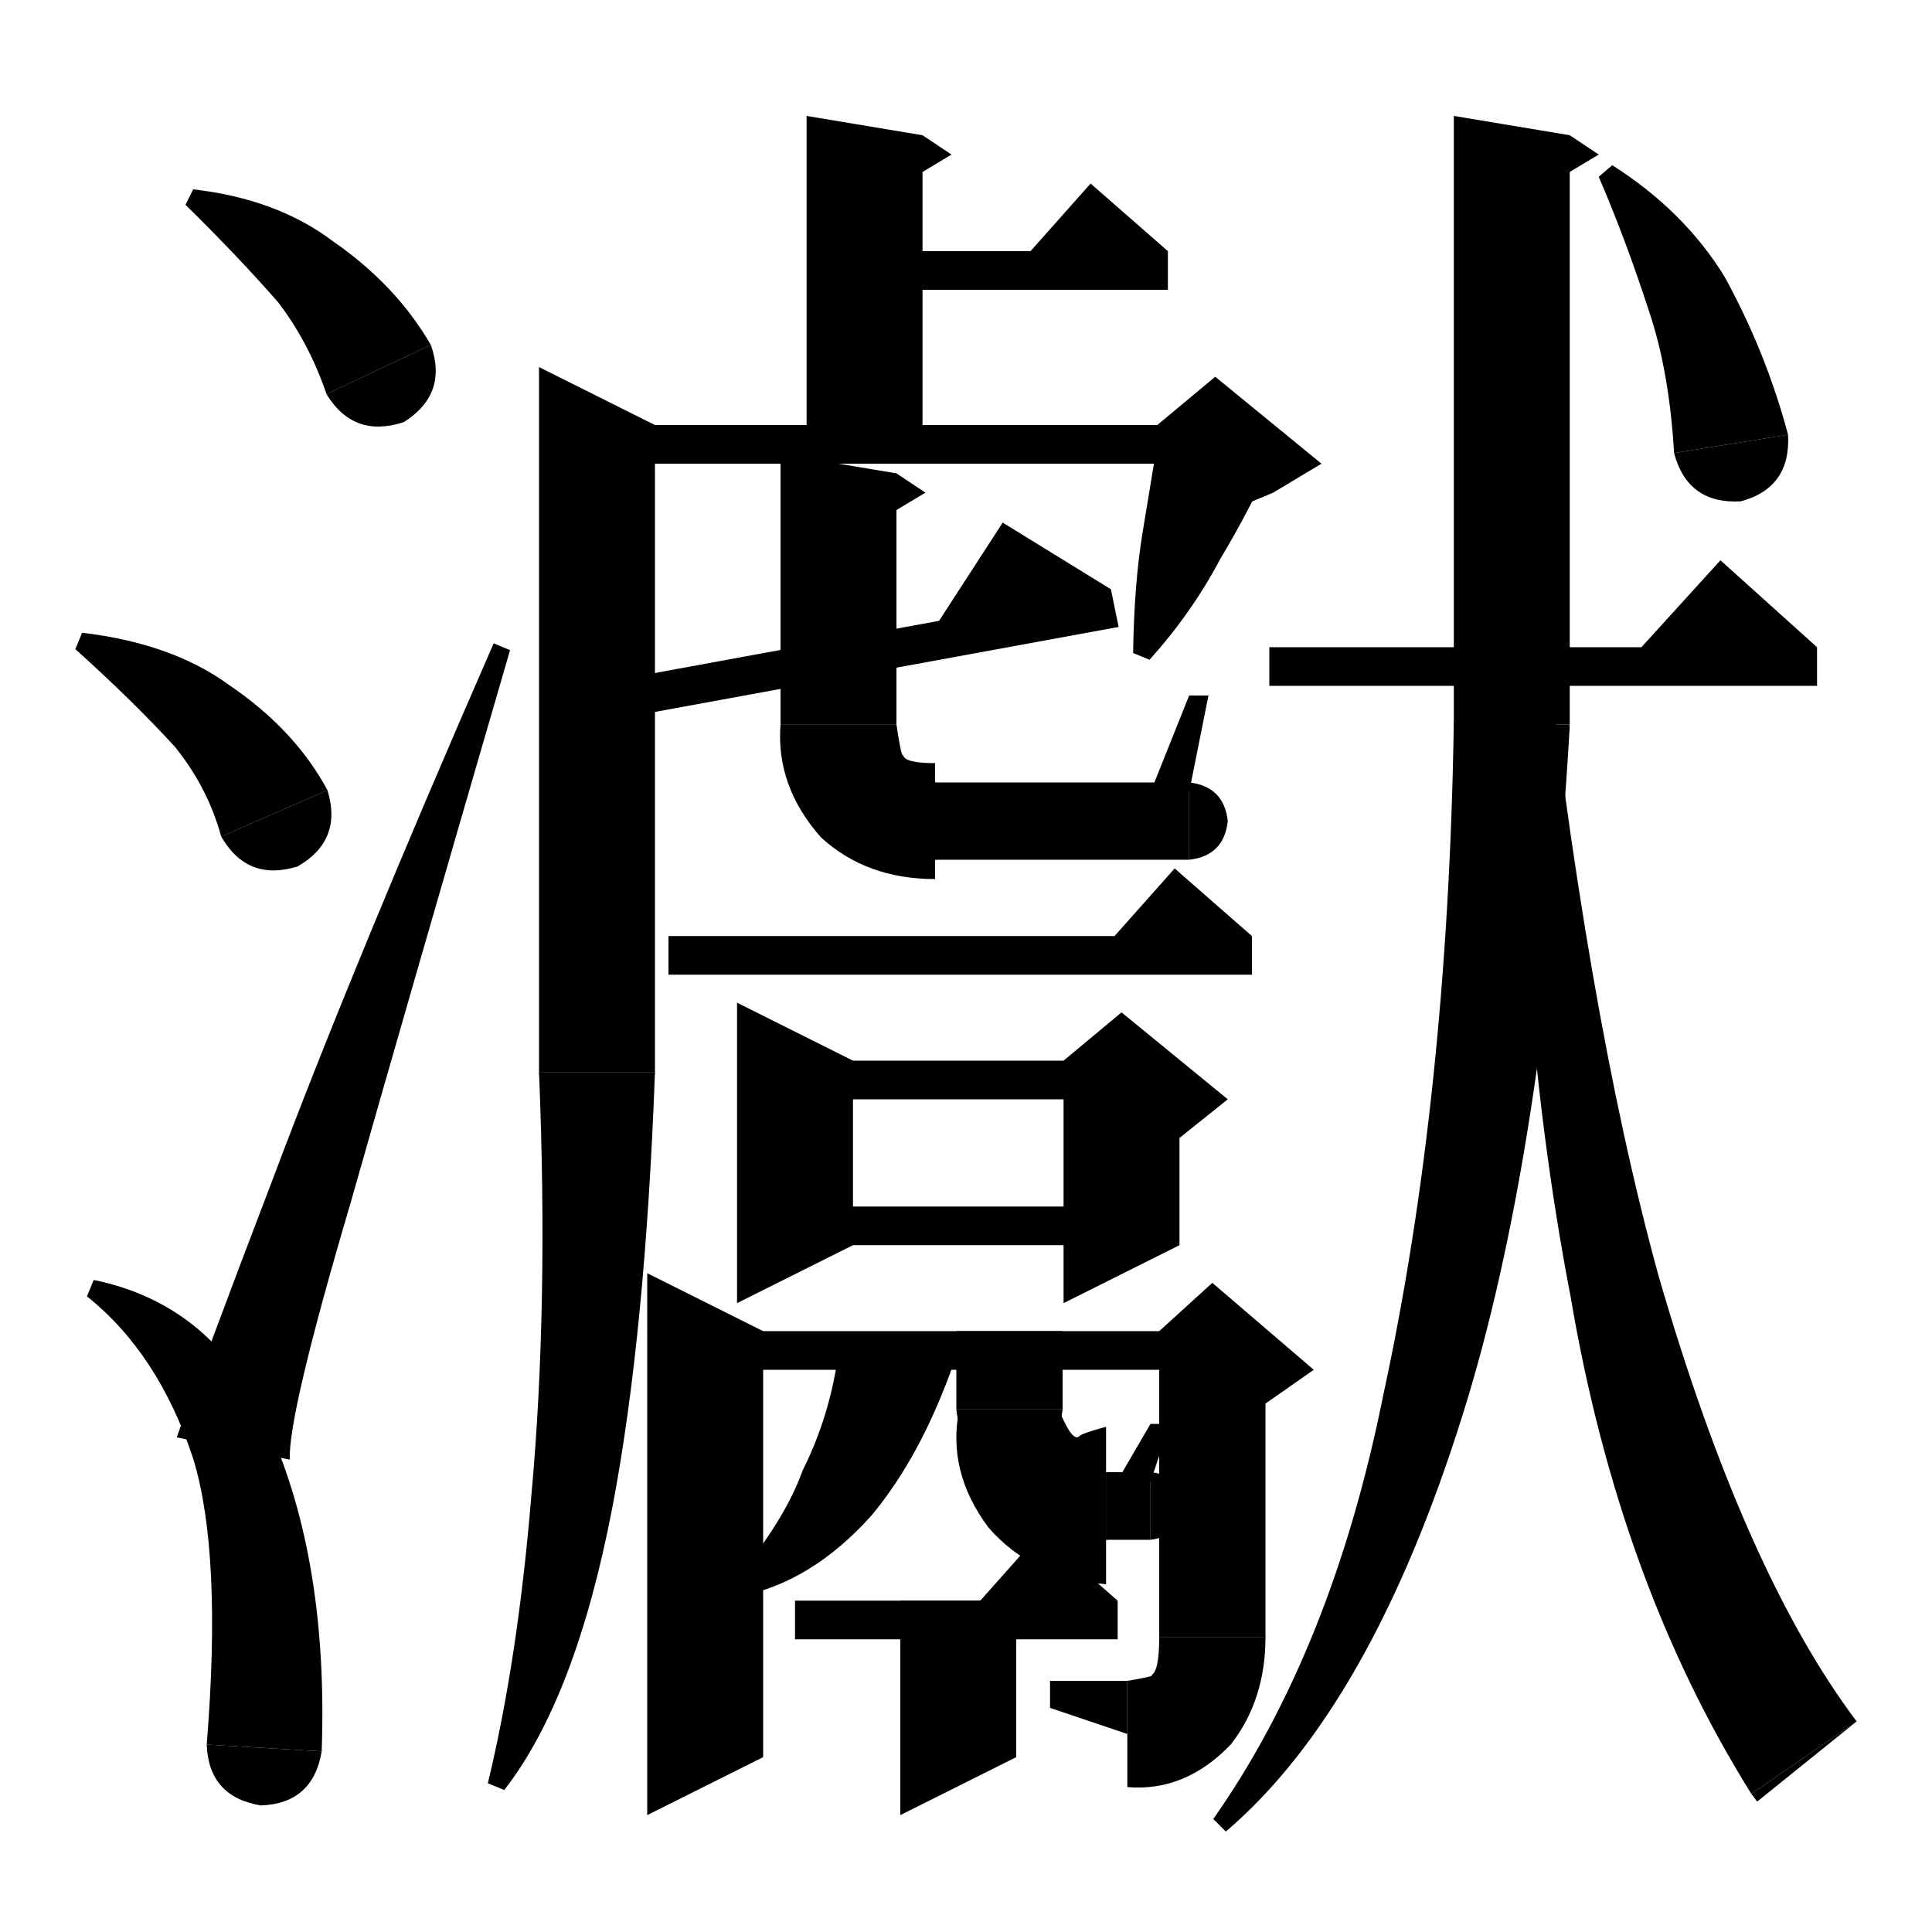 <svg xmlns="http://www.w3.org/2000/svg" xmlns:xlink="http://www.w3.org/1999/xlink" version="1.1" baseProfile="full" viewBox="0 0 200 200" width="200" height="200">
<path d="M 20,19.6 Q 28.7,20.6 34.5,25 Q 41,29.5 44.6,35.7 L 33.8,40.8 Q 32,35.5 28.8,31.3 Q 24.7,26.6 19.2,21.2 Z" fill="black" />
<path d="M 44.6,35.7 Q 46.4,40.8 41.8,43.7 Q 36.6,45.4 33.8,40.8 Z" fill="black" />
<path d="M 8.5,65.5 Q 17.8,66.6 23.7,70.9 Q 30.5,75.5 33.9,81.8 L 22.9,86.6 Q 21.5,81.5 18.1,77.3 Q 13.8,72.6 7.8,67.2 Z" fill="black" />
<path d="M 33.9,81.8 Q 35.5,87 30.8,89.7 Q 25.6,91.3 22.9,86.6 Z" fill="black" />
<path d="M 9.7,132.5 Q 22.4,135.1 27.9,148 Q 34,161.8 33.3,181.3 L 21.4,180.6 Q 23,160.8 20,151 Q 16.4,140.1 9,134.2 Z" fill="black" />
<path d="M 33.3,181.3 Q 32.4,186.7 27,186.9 Q 21.6,186 21.4,180.6 Z" fill="black" />
<path d="M 18.3,148.8 Q 20.8,141.5 28.3,121.9 Q 36.6,99.8 51.1,66.6 L 52.8,67.3 Q 41.6,105.8 36.3,124.5 Q 29.8,146.5 30,151.1 Z" fill="black" />
<path d="M 95.5,14 L 95.5,48 83.5,48 83.5,12 Z" fill="black" />
<path d="M 95.5,14 L 98.5,16 93.5,19 Z" fill="black" />
<path d="M 89.5,26 L 120.9,26 120.9,30 89.5,30 Z" fill="black" />
<path d="M 120.9,26 L 104.9,28 112.9,19 Z" fill="black" />
<path d="M 67.8,44 L 67.8,111 55.8,111 55.8,38 Z" fill="black" />
<path d="M 55.8,111 Q 56.4,116.4 61.8,117 Q 67.2,116.4 67.8,111 Z" fill="black" />
<path d="M 67.8,111 Q 66.8,138.2 63.4,156 Q 59.6,175.8 52.2,185.3 L 50.5,184.6 Q 53.6,171.8 55,154.9 Q 56.8,135.2 55.8,111 Z" fill="black" />
<path d="M 61.8,44 L 125.8,44 125.8,48 61.8,48 Z" fill="black" />
<path d="M 131.6,47.8 Q 129.3,52.9 126.3,57.9 Q 123.4,63.4 119,68.3 L 117.3,67.6 Q 117.4,60.4 118.3,55 Q 119.3,48.9 120.1,44.1 Z" fill="black" />
<path d="M 119.8,44 L 125.8,39 136.8,48 131.8,51 119.8,56 Z" fill="black" />
<path d="M 66,70 L 115,61 115.8,64.9 66.7,73.9 Z" fill="black" />
<path d="M 115,61 L 95.7,66.6 103.8,54.1 Z" fill="black" />
<path d="M 92.8,49 L 92.8,75 80.8,75 80.8,47 Z" fill="black" />
<path d="M 92.8,49 L 95.8,51 90.8,54 Z" fill="black" />
<path d="M 80.8,75 Q 81.4,80.4 86.8,81 Q 92.2,80.4 92.8,75 Z" fill="black" />
<path d="M 92.8,75 Q 93.3,78.4 93.5,78.2 Q 93.7,79 96.8,79 L 96.8,91 Q 89.7,91 85,86.7 Q 80.3,81.4 80.8,75 Z" fill="black" />
<path d="M 96.8,81 Q 100.4,81.4 100.8,85 Q 100.4,88.6 96.8,89 Z" fill="black" />
<path d="M 96.8,81 L 123.1,81 123.1,89 96.8,89 Z" fill="black" />
<path d="M 123.1,81 Q 126.7,81.4 127.1,85 Q 126.7,88.6 123.1,89 Z" fill="black" />
<path d="M 123.1,82 L 125.1,72 123.1,72 119.1,82 Z" fill="black" />
<path d="M 69.2,96.9 L 129.6,96.9 129.6,100.9 69.2,100.9 Z" fill="black" />
<path d="M 129.6,96.9 L 113.6,98.9 121.6,89.9 Z" fill="black" />
<path d="M 88.3,109.8 L 88.3,128.9 76.3,134.9 76.3,103.8 Z" fill="black" />
<path d="M 82.3,109.8 L 116.1,109.8 116.1,113.8 82.3,113.8 Z" fill="black" />
<path d="M 122.1,111.8 L 122.1,128.9 110.1,134.9 110.1,111.8 Z" fill="black" />
<path d="M 110.1,109.8 L 116.1,104.8 127.1,113.8 122.1,117.8 110.1,111.8 Z" fill="black" />
<path d="M 82.3,124.9 L 116.1,124.9 116.1,128.9 82.3,128.9 Z" fill="black" />
<path d="M 79,137.8 L 79,181.9 67,187.9 67,131.8 Z" fill="black" />
<path d="M 73,137.8 L 125.5,137.8 125.5,141.8 73,141.8 Z" fill="black" />
<path d="M 131,139.8 L 131,169.5 120,169.5 120,139.8 Z" fill="black" />
<path d="M 120,137.8 L 125.5,132.8 136,141.8 131,145.3 120,139.8 Z" fill="black" />
<path d="M 120,169.5 Q 120.5,174.5 125.5,175 Q 130.4,174.5 131,169.5 Z" fill="black" />
<path d="M 131,169.5 Q 131,176 127.4,180.6 Q 122.7,185.5 116.7,185 L 116.7,174 Q 119.7,173.5 119.2,173.4 Q 120,173 120,169.5 Z" fill="black" />
<path d="M 116.7,179.5 L 116.7,174 108.7,174 108.7,176.8 Z" fill="black" />
<path d="M 98.7,141.2 Q 95.3,150.8 90.2,156.9 Q 84.1,163.7 76.8,165.2 L 75.9,163.7 Q 81.1,157.7 83.1,152.2 Q 86.3,145.8 87,138.3 Z" fill="black" />
<path d="M 110,137.8 L 110,145.9 99,145.9 99,137.8 Z" fill="black" />
<path d="M 99,145.9 Q 99.5,150.8 104.5,151.4 Q 109.4,150.8 110,145.9 Z" fill="black" />
<path d="M 109.6,145.9 Q 111,149.3 111.7,148.7 Q 111.9,148.4 114.5,147.7 L 114.5,164 Q 106.9,163.4 102.3,158.1 Q 98,152.3 99.3,145.9 Z" fill="black" />
<path d="M 114.5,152.4 Q 117.6,152.7 118,155.9 Q 117.6,159 114.5,159.4 Z" fill="black" />
<path d="M 114.5,152.4 L 119.1,152.4 119.1,159.4 114.5,159.4 Z" fill="black" />
<path d="M 119.1,152.4 Q 122.3,152.7 122.6,155.9 Q 122.3,159 119.1,159.4 Z" fill="black" />
<path d="M 119.1,153.4 L 121.1,147.4 119.1,147.4 115.6,153.4 Z" fill="black" />
<path d="M 82.3,165.7 L 115.7,165.7 115.7,169.7 82.3,169.7 Z" fill="black" />
<path d="M 115.7,165.7 L 99.7,167.7 107.7,158.7 Z" fill="black" />
<path d="M 105.2,165.7 L 105.2,181.9 93.2,187.9 93.2,165.7 Z" fill="black" />
<path d="M 131.4,67 L 188.1,67 188.1,71 131.4,71 Z" fill="black" />
<path d="M 188.1,67 L 168.1,69 178.1,58 Z" fill="black" />
<path d="M 162.5,14 L 162.5,75 150.5,75 150.5,12 Z" fill="black" />
<path d="M 162.5,14 L 165.5,16 160.5,19 Z" fill="black" />
<path d="M 150.5,75 Q 151.1,80.4 156.5,81 Q 161.9,80.4 162.5,75 Z" fill="black" />
<path d="M 162.5,75.2 Q 159.9,119.5 151.4,146.5 Q 141.9,176.8 126.9,189.6 L 125.6,188.3 Q 137.9,170.8 143.2,144.4 Q 149.9,113.5 150.5,74.7 Z" fill="black" />
<path d="M 159.4,60.9 Q 164.1,104.5 171.7,132.1 Q 180.6,162.8 192.2,178.2 L 181.3,185.7 Q 167.6,163.8 162.6,134.3 Q 156.1,100.5 157.6,61 Z" fill="black" />
<path d="M 181.3,185.7 L 192.2,178.2 181.9,186.5 Z" fill="black" />
<path d="M 166.9,17.1 Q 174.3,21.8 178.5,28.6 Q 182.8,36.4 185.1,45 L 173.3,46.9 Q 172.8,38.4 170.7,32.2 Q 168.3,24.8 165.5,18.3 Z" fill="black" />
<path d="M 185.1,45 Q 185.4,50.5 180.2,51.9 Q 174.7,52.2 173.3,46.9 Z" fill="black" />
</svg>
